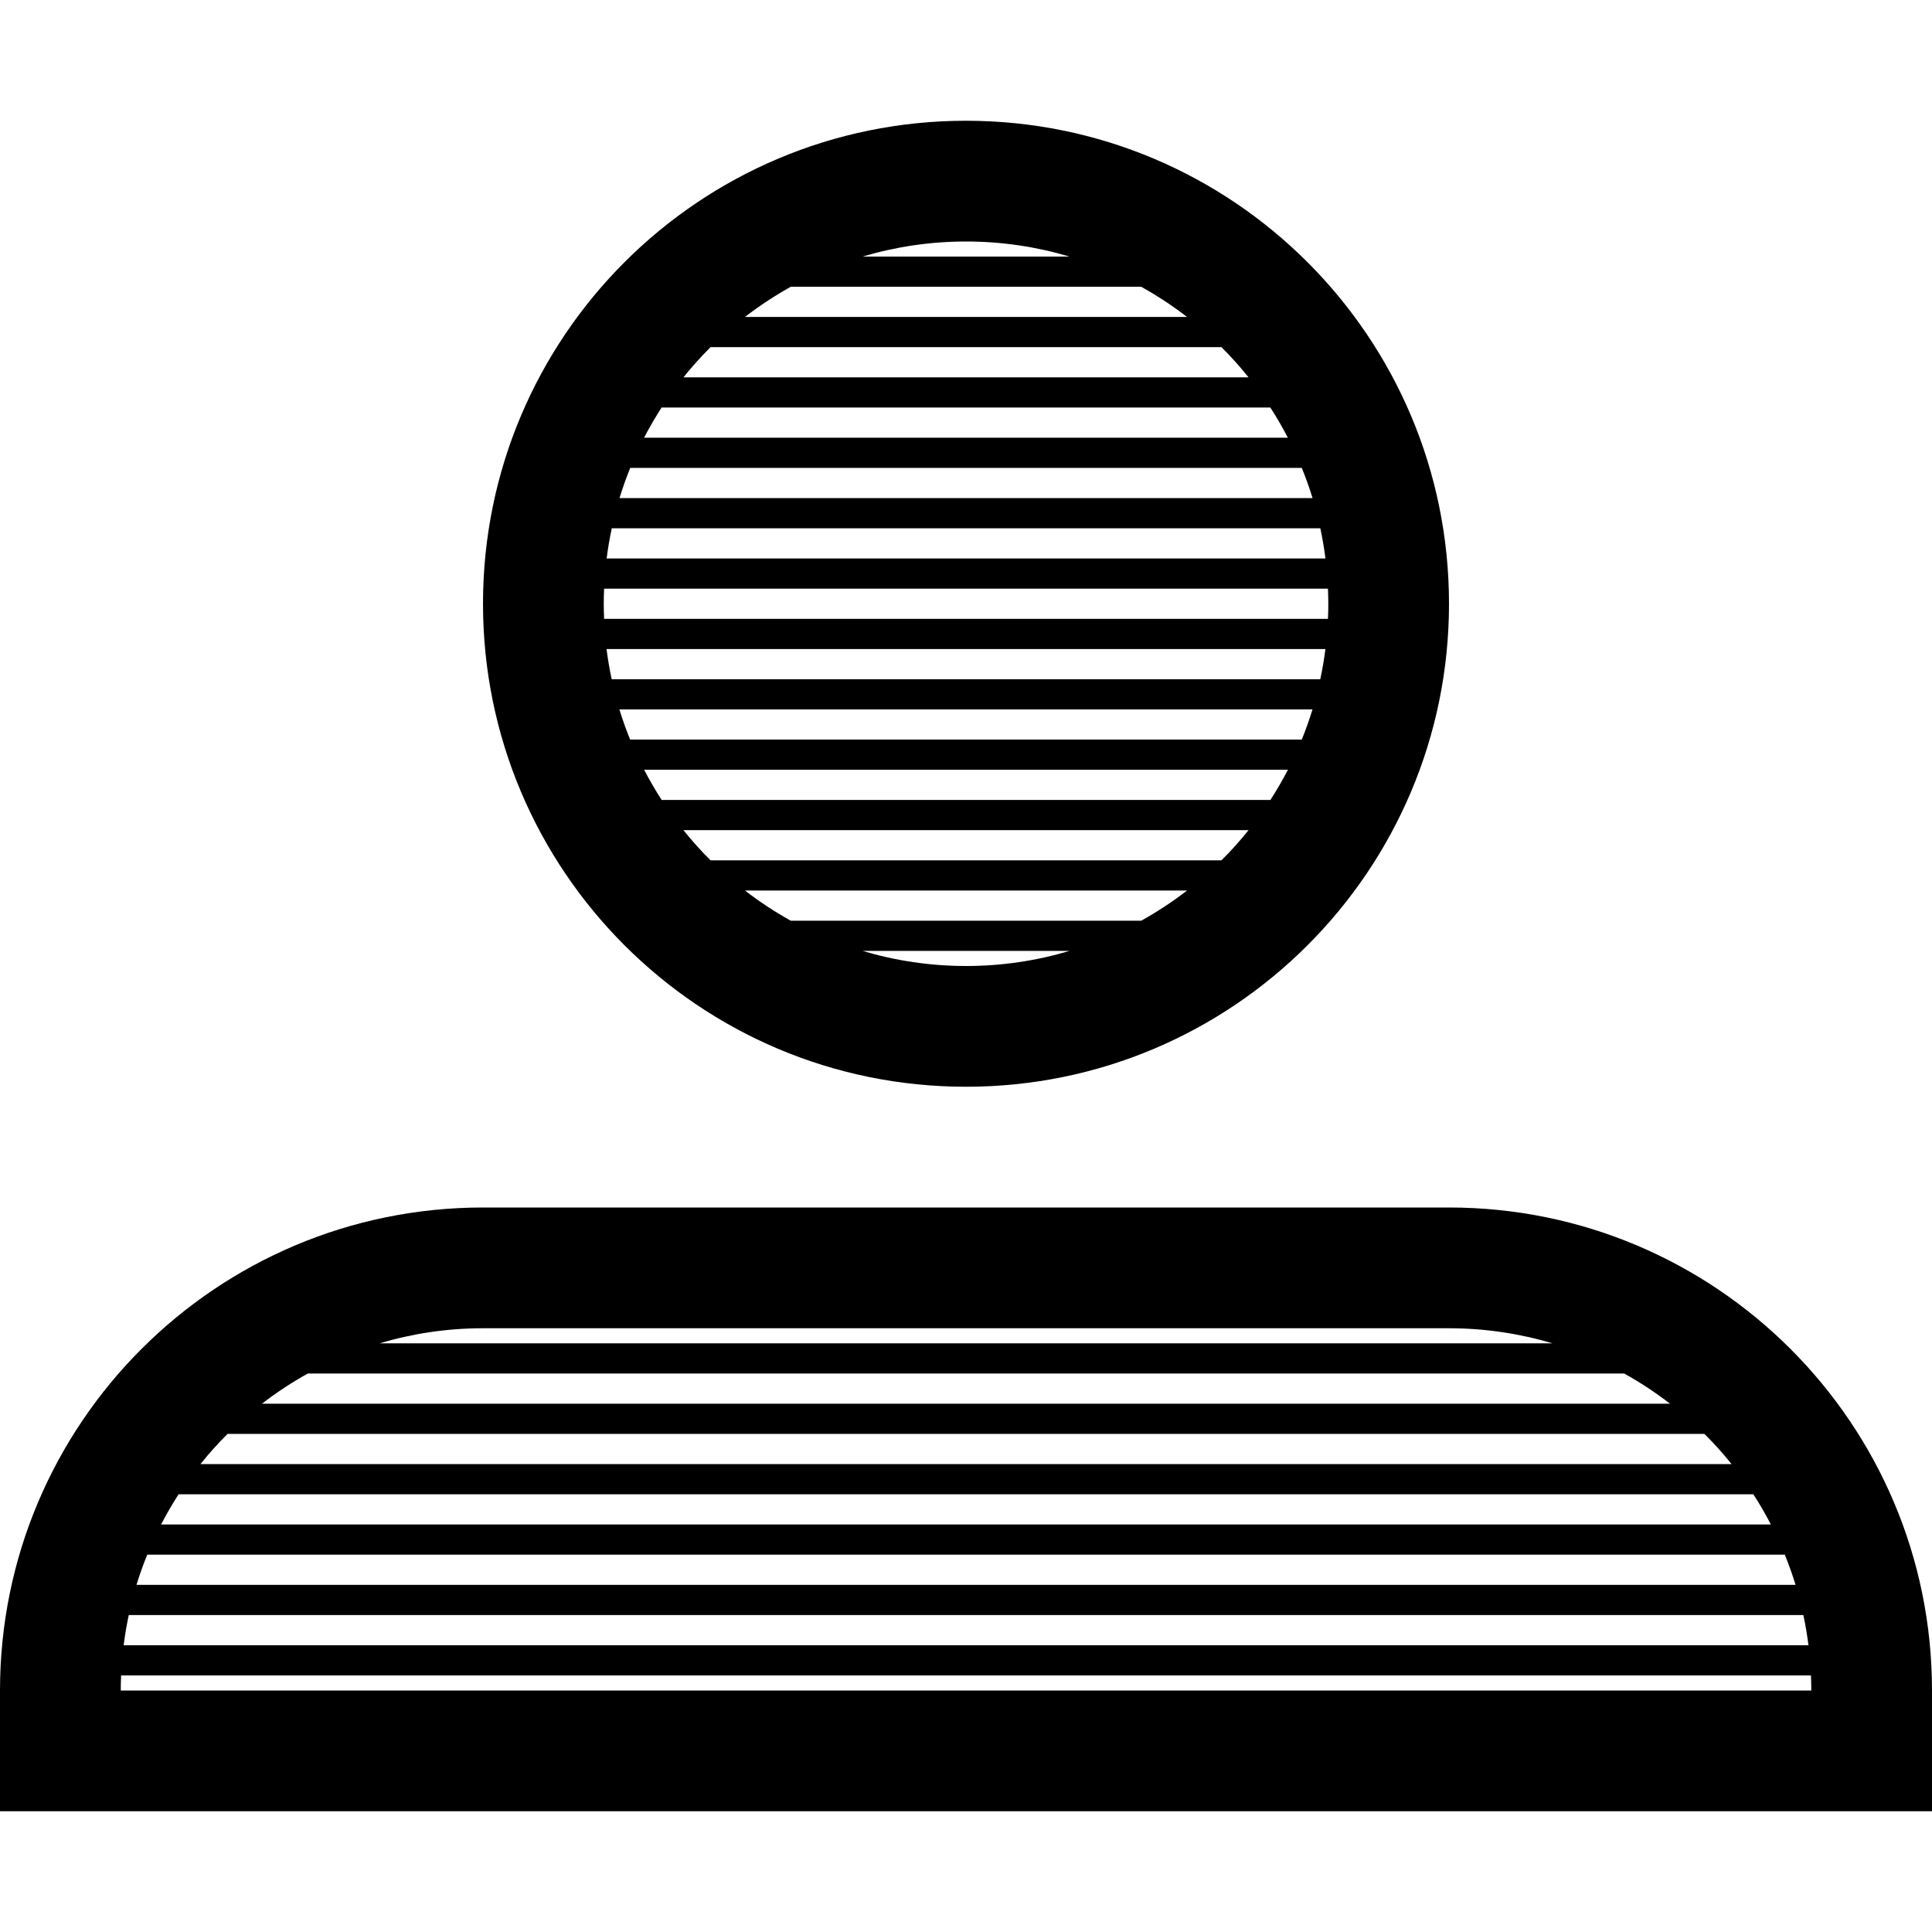 <?xml version="1.0" encoding="utf-8"?>
<!-- Generated by IcoMoon.io -->
<!DOCTYPE svg PUBLIC "-//W3C//DTD SVG 1.1//EN" "http://www.w3.org/Graphics/SVG/1.1/DTD/svg11.dtd">
<svg version="1.1" xmlns="http://www.w3.org/2000/svg" xmlns:xlink="http://www.w3.org/1999/xlink" width="32" height="32" viewBox="0 0 32 32">
	<path d="M16 18c4.418 0 8-3.582 8-8s-3.582-8-8-8-8 3.582-8 8 3.582 8 8 8zM10 10c0-0.084 0.002-0.167 0.006-0.25h11.989c0.003 0.083 0.006 0.166 0.006 0.25s-0.002 0.167-0.006 0.25h-11.989c-0.003-0.083-0.006-0.166-0.006-0.25zM11.769 5.75h8.462c0.159 0.158 0.309 0.325 0.449 0.5h-9.36c0.14-0.175 0.29-0.342 0.449-0.5zM12.339 5.25c0.239-0.185 0.493-0.352 0.759-0.5h5.804c0.266 0.148 0.52 0.315 0.759 0.5h-7.322zM21.041 6.75c0.105 0.162 0.201 0.328 0.29 0.5h-10.663c0.089-0.172 0.186-0.338 0.29-0.5h10.083zM21.562 7.75c0.066 0.163 0.126 0.33 0.178 0.5h-11.479c0.052-0.17 0.111-0.337 0.178-0.5h11.124zM21.869 8.75c0.035 0.164 0.063 0.331 0.085 0.5h-11.906c0.021-0.169 0.050-0.336 0.085-0.5h11.737zM21.953 10.75c-0.021 0.169-0.050 0.336-0.085 0.5h-11.737c-0.035-0.164-0.063-0.331-0.085-0.5h11.906zM21.739 11.75c-0.052 0.17-0.111 0.337-0.178 0.5h-11.124c-0.066-0.163-0.126-0.33-0.178-0.5h11.479zM21.332 12.75c-0.089 0.172-0.186 0.338-0.29 0.5h-10.083c-0.104-0.162-0.201-0.328-0.29-0.5h10.663zM20.231 14.25h-8.462c-0.159-0.158-0.309-0.325-0.449-0.5h9.36c-0.14 0.175-0.29 0.342-0.449 0.5zM19.661 14.75c-0.239 0.185-0.493 0.352-0.759 0.5h-5.804c-0.266-0.148-0.52-0.315-0.759-0.5h7.322zM14.286 15.75h3.429c-0.543 0.162-1.119 0.25-1.714 0.25s-1.171-0.088-1.714-0.25zM17.715 4.25h-3.429c0.543-0.162 1.119-0.25 1.715-0.25s1.171 0.088 1.714 0.25zM24 20h-16c-4.418 0-8 3.582-8 8v2h32v-2c0-4.418-3.582-8-8-8zM3.769 23.75h24.462c0.159 0.158 0.309 0.325 0.449 0.5h-25.36c0.14-0.175 0.29-0.342 0.449-0.5zM4.339 23.25c0.239-0.185 0.493-0.352 0.759-0.5h21.804c0.266 0.148 0.52 0.315 0.759 0.5h-23.322zM29.041 24.75c0.105 0.162 0.201 0.328 0.29 0.5h-26.663c0.089-0.172 0.186-0.338 0.29-0.5h26.083zM29.562 25.75c0.066 0.163 0.126 0.33 0.178 0.5h-27.479c0.052-0.17 0.111-0.337 0.178-0.5h27.124zM29.869 26.75c0.035 0.164 0.063 0.331 0.085 0.5h-27.906c0.021-0.169 0.050-0.336 0.085-0.5h27.737zM24 22c0.596 0 1.171 0.088 1.715 0.25h-19.429c0.543-0.162 1.119-0.25 1.714-0.25h16zM2 28c0-0.084 0.002-0.167 0.006-0.25h27.989c0.003 0.083 0.006 0.166 0.006 0.25h-28z" />
</svg>
